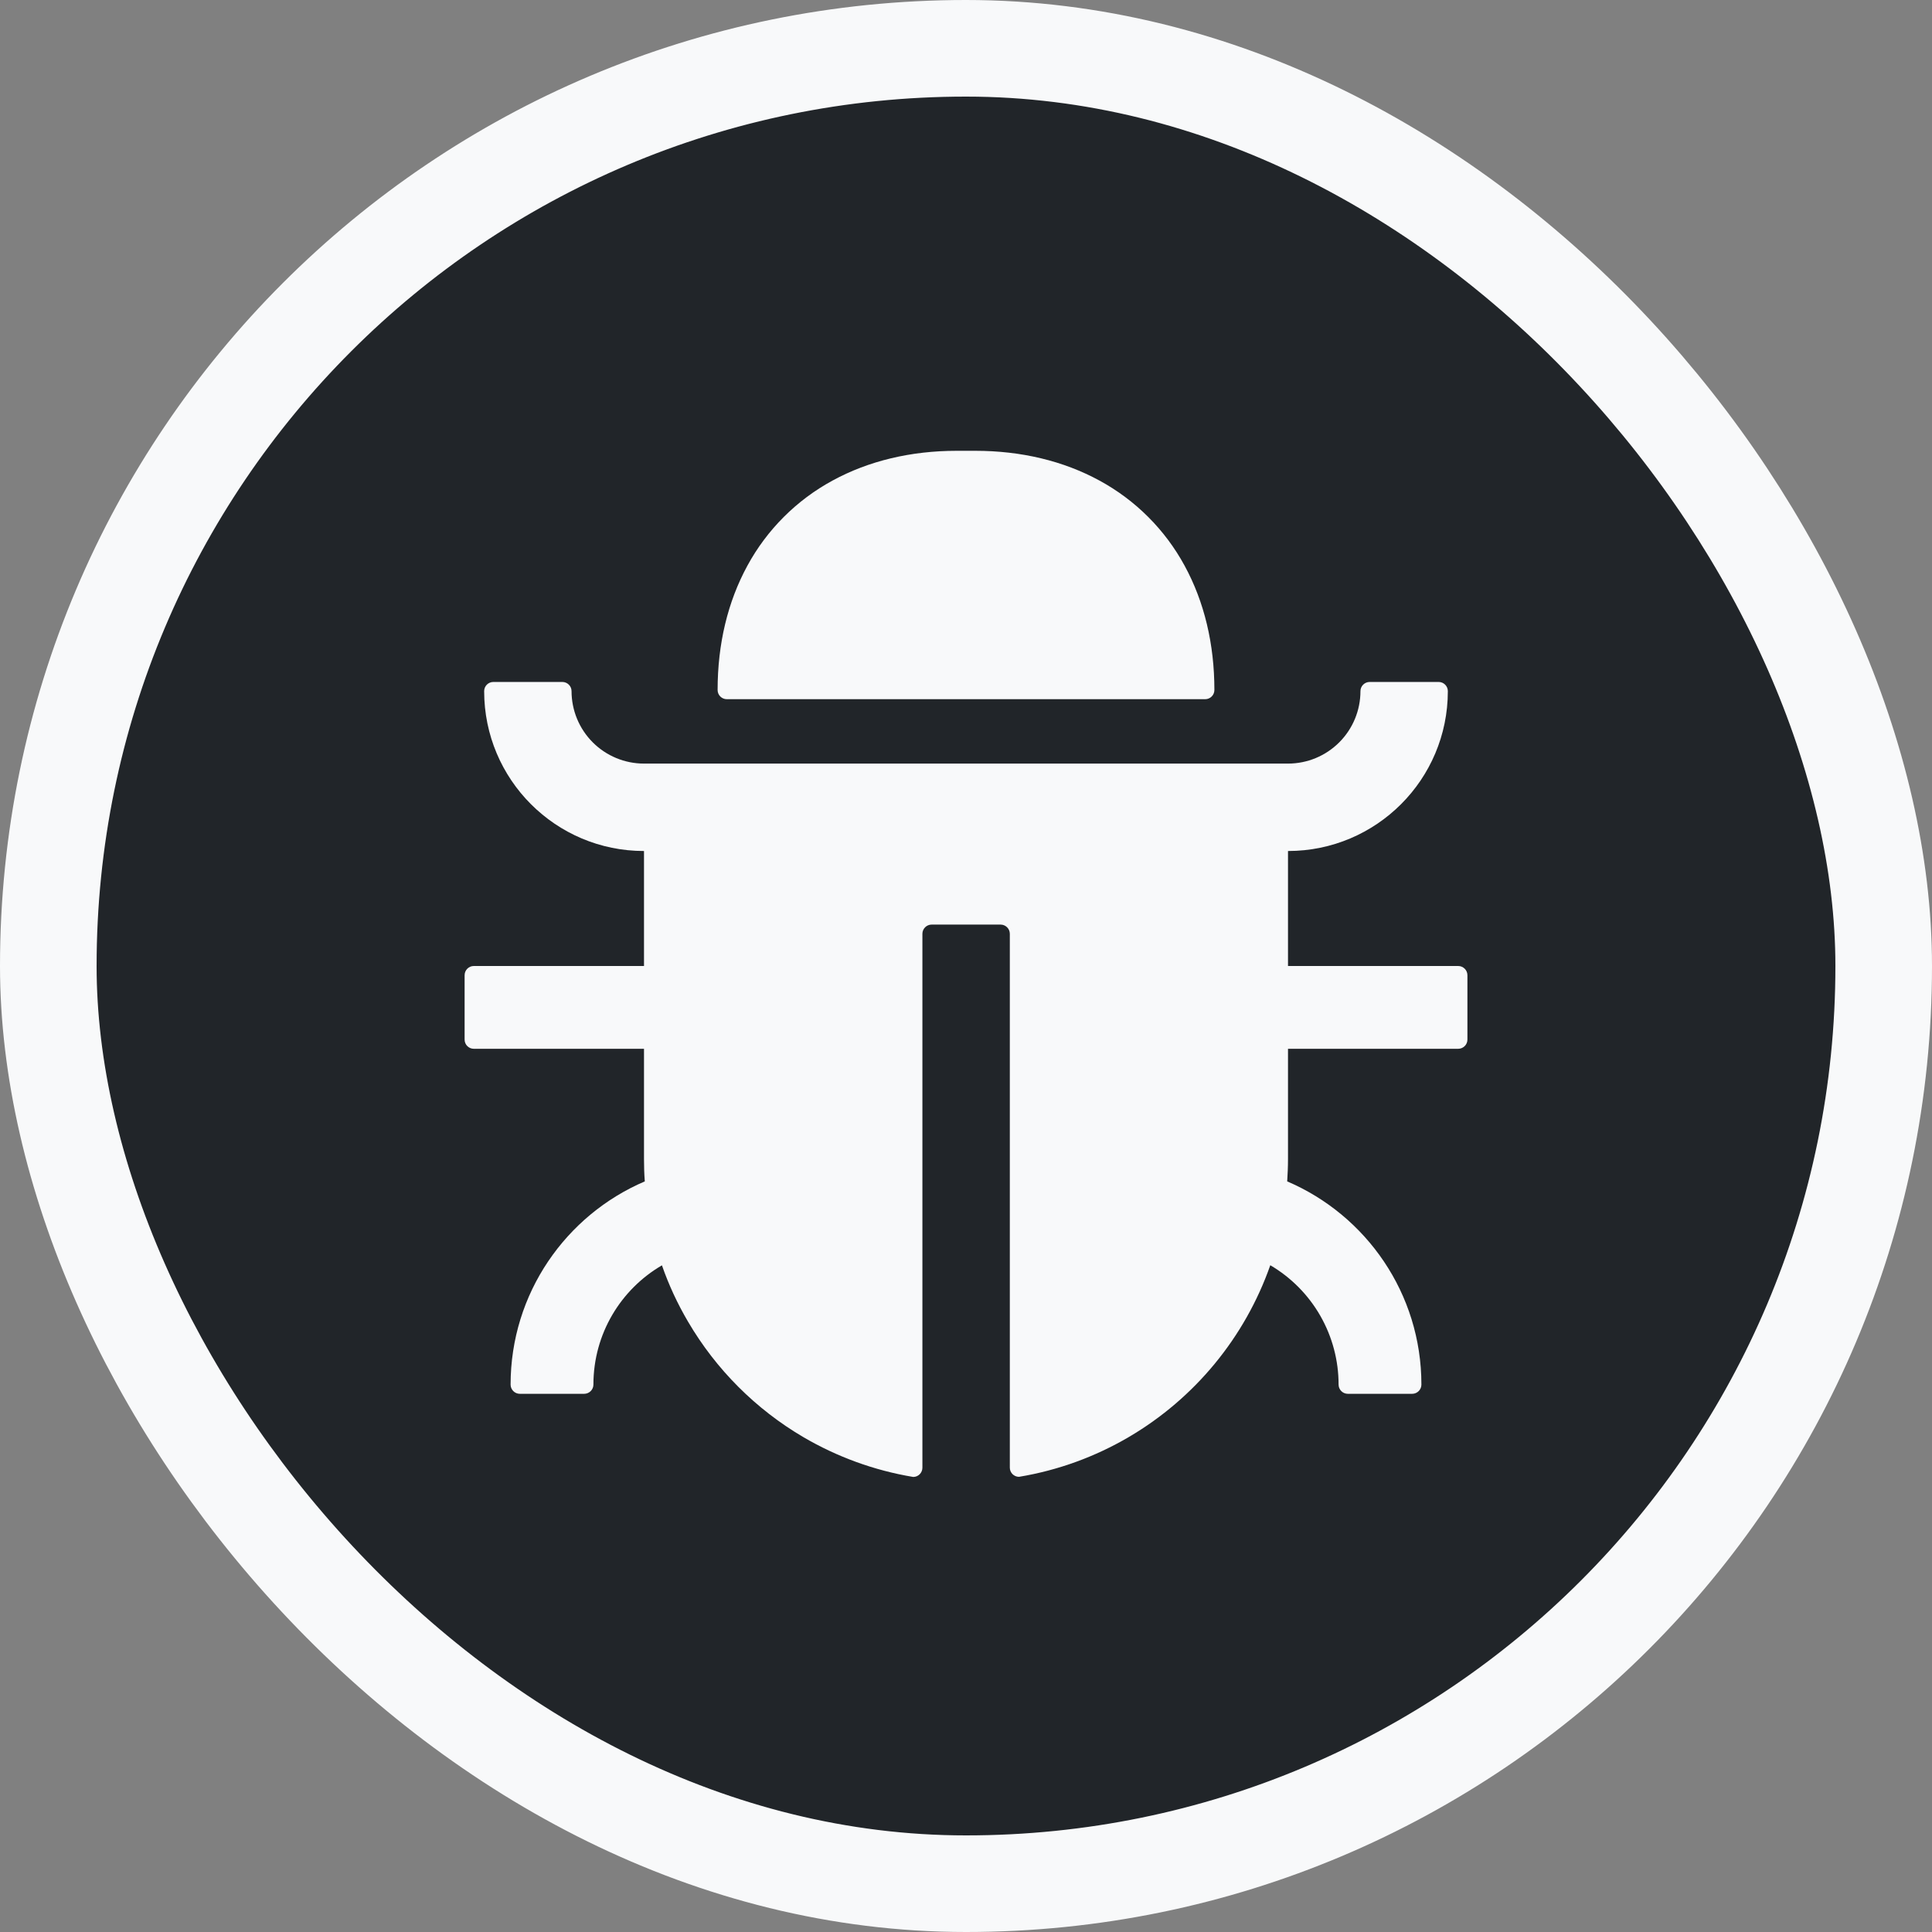 <svg xmlns="http://www.w3.org/2000/svg" width="60" height="60" fill="none" viewBox="0 0 60 60"><rect x="0" y="0" width="60" height="60" fill="#808080" stroke="none"/><rect width="57" height="57" x="1.5" y="1.5" fill="#212529" stroke="#F8F9FA" stroke-width="3" rx="28.5"/><g clip-path="url(#clip0_204_85)"><path fill="#F8F9FA" d="M22.571 21.714H37.429C37.586 21.714 37.714 21.586 37.714 21.429C37.714 20 37.4 18.689 36.789 17.568C36.182 16.45 35.264 15.532 34.146 14.925C33.025 14.314 31.714 14 30.286 14H29.714C28.286 14 26.975 14.314 25.854 14.925C24.736 15.532 23.818 16.45 23.211 17.568C22.6 18.689 22.286 20 22.286 21.429C22.286 21.586 22.414 21.714 22.571 21.714Z"/><path fill="#F8F9FA" d="M45.286 30H40V26.429C42.743 26.429 44.964 24.207 44.964 21.464C44.964 21.307 44.836 21.179 44.679 21.179H42.536C42.379 21.179 42.25 21.307 42.25 21.464C42.25 22.061 42.013 22.633 41.591 23.055C41.169 23.477 40.597 23.714 40 23.714H20C19.403 23.714 18.831 23.477 18.409 23.055C17.987 22.633 17.75 22.061 17.75 21.464C17.75 21.307 17.621 21.179 17.464 21.179H15.321C15.164 21.179 15.036 21.307 15.036 21.464C15.036 24.207 17.257 26.429 20 26.429V30H14.714C14.557 30 14.429 30.129 14.429 30.286V32.286C14.429 32.443 14.557 32.571 14.714 32.571H20V36C20 36.232 20.007 36.464 20.025 36.689C17.575 37.736 15.857 40.168 15.857 43C15.857 43.157 15.986 43.286 16.143 43.286H18.143C18.3 43.286 18.429 43.157 18.429 43C18.429 41.421 19.282 40.039 20.557 39.296C20.769 39.905 21.041 40.491 21.368 41.046C22.236 42.529 23.475 43.768 24.957 44.636C25.989 45.239 27.136 45.664 28.361 45.868C28.518 45.868 28.646 45.739 28.646 45.582V29C28.646 28.843 28.775 28.714 28.932 28.714H31.075C31.232 28.714 31.361 28.843 31.361 29V45.579C31.361 45.736 31.489 45.864 31.646 45.864C32.871 45.661 34.018 45.236 35.05 44.632C37.102 43.429 38.662 41.537 39.45 39.293C40.096 39.672 40.632 40.214 41.004 40.864C41.376 41.515 41.571 42.251 41.571 43C41.571 43.157 41.7 43.286 41.857 43.286H43.857C44.014 43.286 44.143 43.157 44.143 43C44.143 40.168 42.425 37.736 39.975 36.689C39.989 36.461 40 36.232 40 36V32.571H45.286C45.443 32.571 45.572 32.443 45.572 32.286V30.286C45.572 30.129 45.443 30 45.286 30Z"/></g><defs><clipPath id="clip0_204_85"><rect width="32" height="32" fill="#fff" transform="translate(14 14)"/></clipPath></defs></svg>